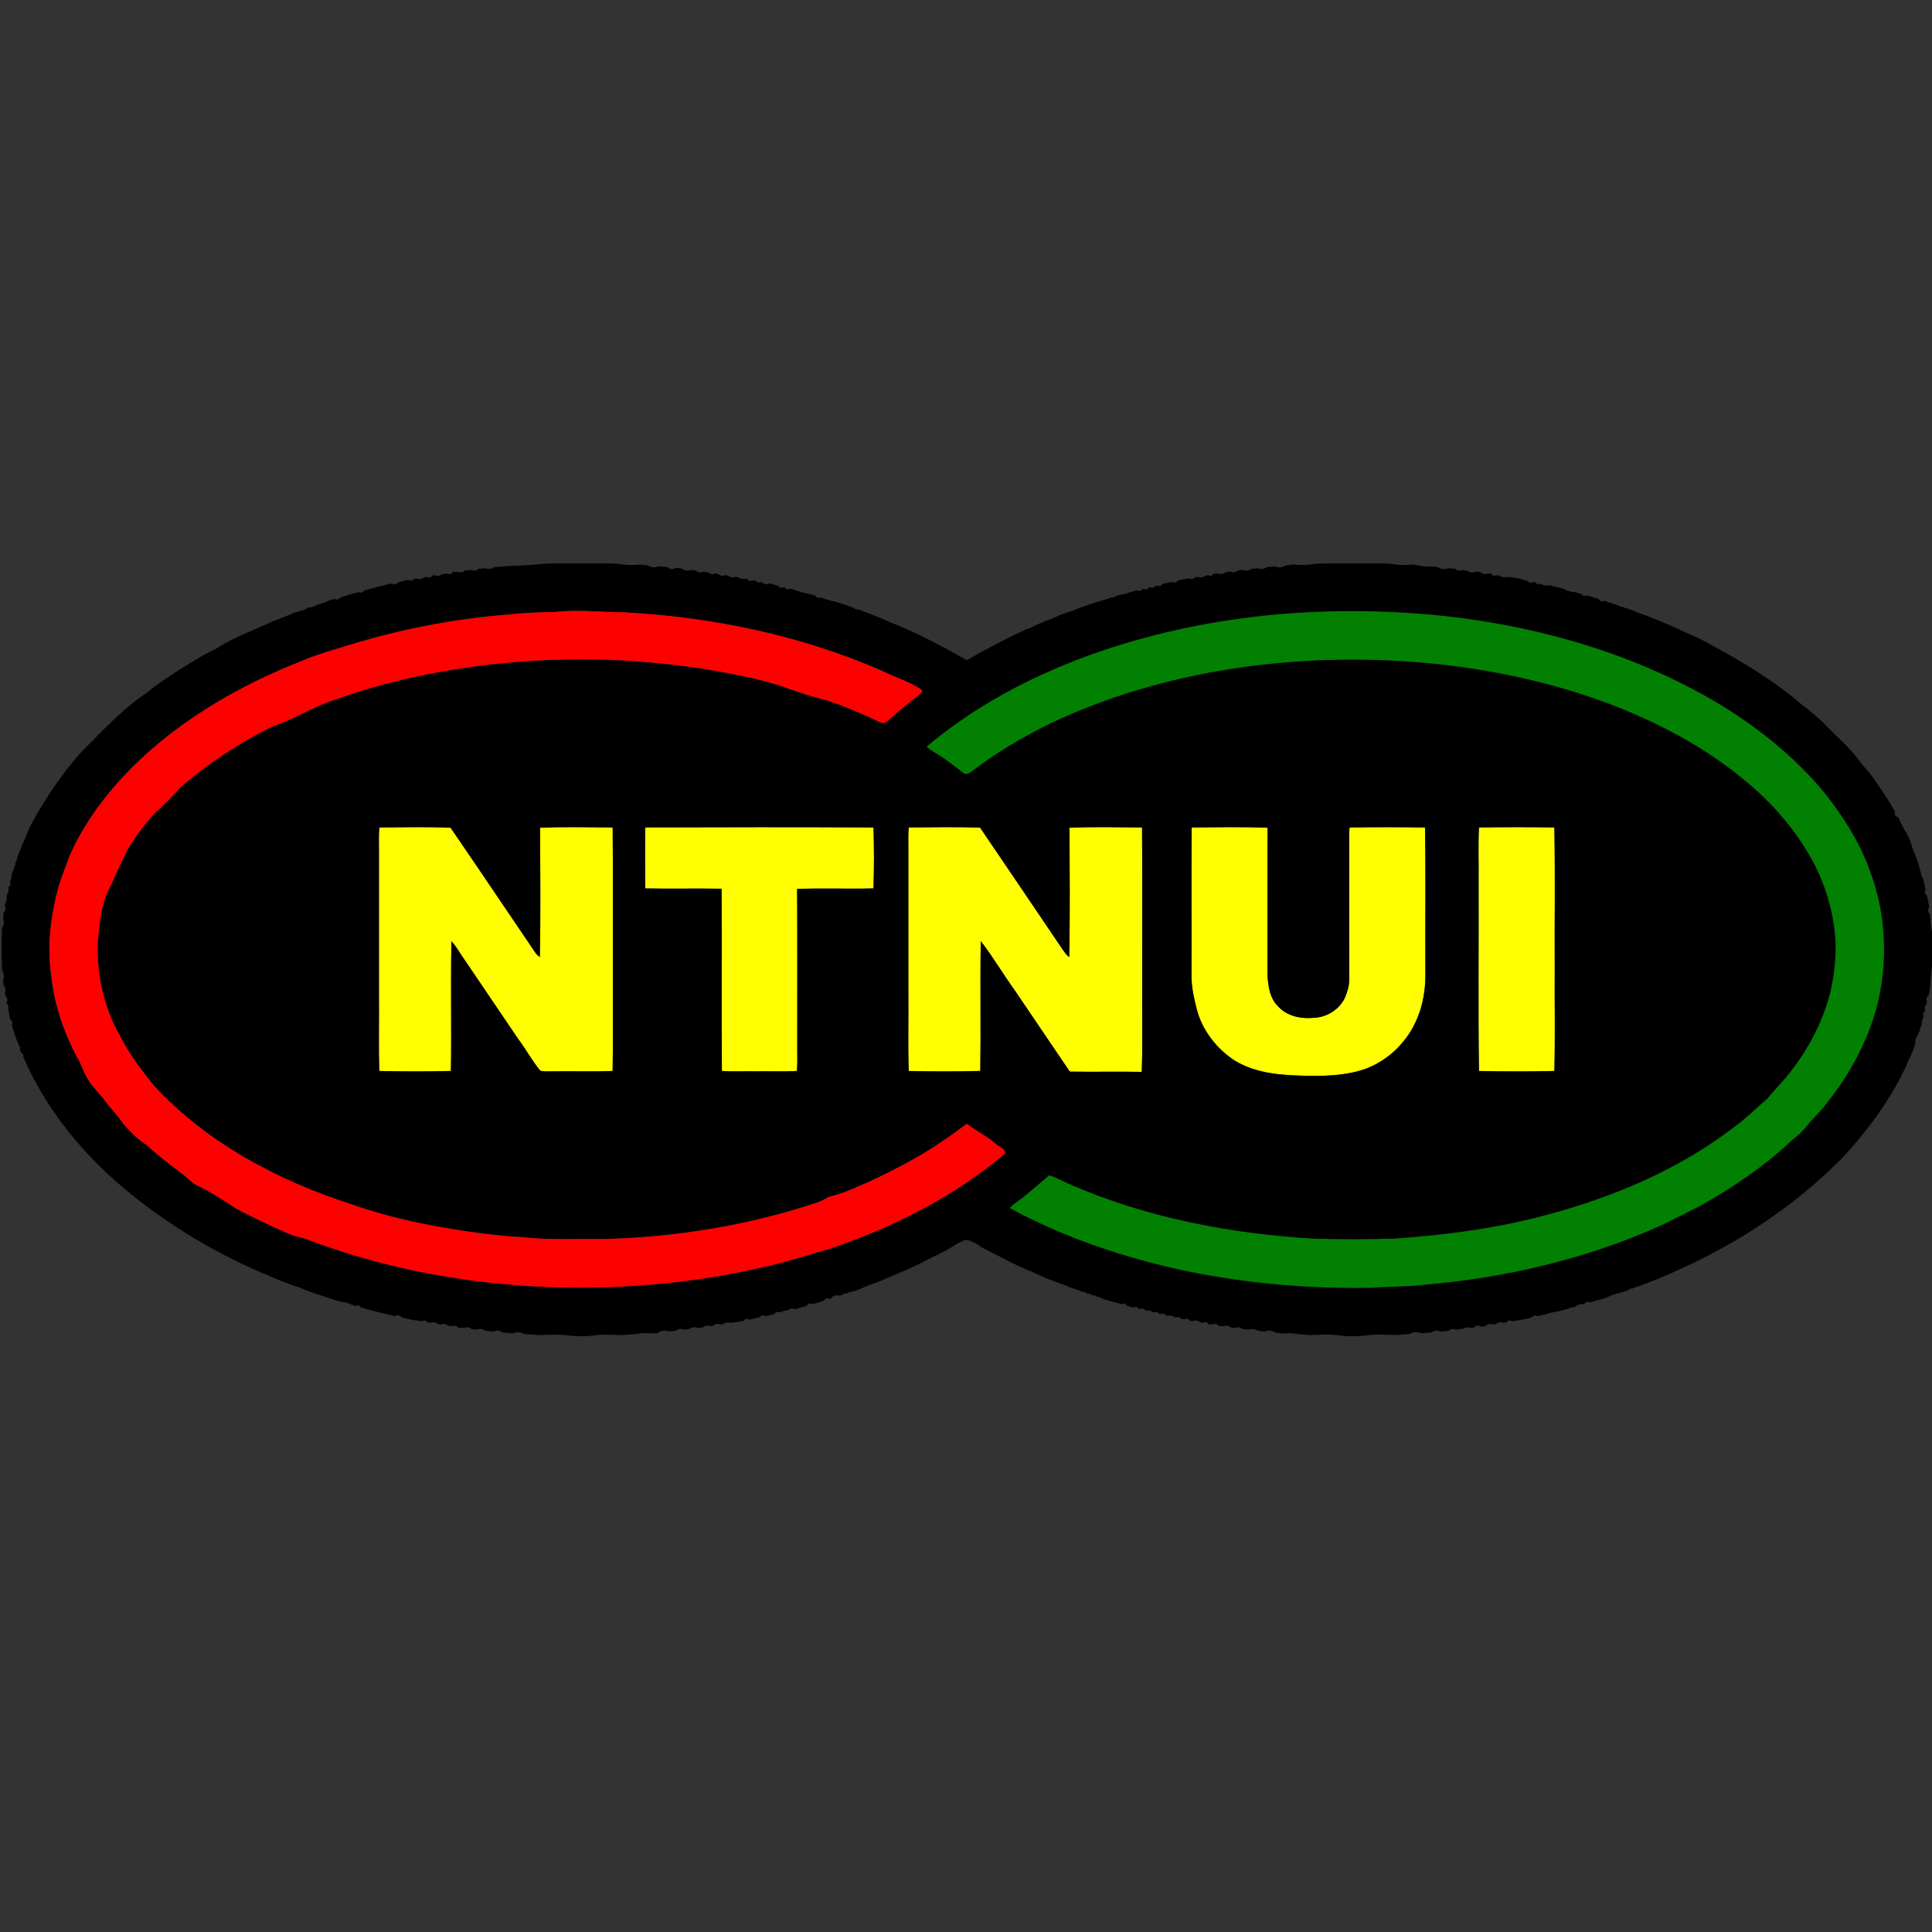 <?xml version="1.0" encoding="UTF-8" ?>
<!DOCTYPE svg PUBLIC "-//W3C//DTD SVG 1.1//EN" "http://www.w3.org/Graphics/SVG/1.1/DTD/svg11.dtd">
<svg width="1135pt" height="1135pt" viewBox="0 0 1135 1135" version="1.1" xmlns="http://www.w3.org/2000/svg">
<rect x="0" y="0" width="1135" height="1135" fill="#333333" stroke="none"/>
<g id="#ffff01ff">
<path fill="#ffff01" opacity="1.00" d=" M 222.84 486.09 C 236.79 485.99 250.77 485.68 264.70 486.25 C 281.54 510.80 298.13 535.53 314.85 560.16 C 315.50 560.95 316.27 561.64 317.13 562.23 C 317.67 536.92 317.32 511.57 317.30 486.24 C 331.49 485.69 345.73 485.99 359.93 486.08 C 360.18 515.72 359.97 545.36 360.04 575.00 C 359.95 593.05 360.22 611.11 359.91 629.16 C 347.95 629.72 335.96 629.19 324.00 629.42 C 321.77 629.32 319.42 629.71 317.30 628.92 C 312.56 623.13 309.00 616.47 304.50 610.50 C 293.51 594.17 282.39 577.93 271.39 561.61 C 269.43 558.66 267.63 555.57 265.22 552.95 C 264.68 578.35 265.32 603.76 264.91 629.16 C 250.90 629.56 236.84 629.51 222.83 629.18 C 222.32 614.80 222.77 600.39 222.62 586.00 C 222.62 557.00 222.61 528.00 222.62 499.00 C 222.64 494.69 222.43 490.38 222.84 486.09 Z" />
<path fill="#ffff01" opacity="1.00" d=" M 379.07 486.07 C 423.76 485.92 468.47 485.87 513.16 486.09 C 513.54 498.01 513.53 509.99 513.16 521.91 C 498.21 522.34 483.24 521.63 468.30 522.25 C 468.49 552.50 468.33 582.75 468.38 613.00 C 468.29 618.39 468.63 623.79 468.17 629.17 C 460.45 629.67 452.72 629.25 445.00 629.39 C 438.03 629.25 431.04 629.68 424.09 629.16 C 423.76 593.48 424.14 557.78 423.90 522.10 C 408.96 521.85 394.01 522.22 379.07 521.93 C 378.92 509.98 378.89 498.02 379.07 486.07 Z" />
<path fill="#ffff01" opacity="1.00" d=" M 533.83 486.08 C 547.79 485.94 561.79 485.79 575.75 486.16 C 591.50 509.44 607.36 532.66 623.04 555.99 C 624.60 558.17 625.92 560.61 628.12 562.26 C 628.69 536.94 628.32 511.58 628.30 486.24 C 642.49 485.69 656.73 485.99 670.93 486.08 C 671.15 516.38 670.95 546.69 671.02 577.00 C 670.85 594.56 671.37 612.15 670.76 629.70 C 656.66 629.46 642.57 629.77 628.48 629.56 C 617.89 613.81 607.12 598.18 596.56 582.42 C 589.55 572.71 583.45 562.35 576.18 552.85 C 575.77 578.28 576.28 603.73 575.92 629.16 C 561.91 629.55 547.85 629.52 533.83 629.18 C 533.32 614.13 533.76 599.05 533.62 584.00 C 533.62 555.66 533.61 527.33 533.62 499.00 C 533.64 494.69 533.43 490.37 533.83 486.08 Z" />
<path fill="#ffff01" opacity="1.00" d=" M 700.07 486.08 C 714.94 485.99 729.84 485.70 744.70 486.24 C 744.50 514.82 744.68 543.40 744.60 571.98 C 744.92 578.70 745.74 586.22 750.84 591.17 C 756.08 597.09 764.50 598.66 772.06 597.92 C 779.63 597.56 786.94 593.00 790.13 586.05 C 791.61 582.57 792.68 578.84 792.65 575.04 C 792.57 549.36 792.64 523.68 792.62 498.00 C 792.61 494.03 792.44 490.05 792.84 486.09 C 807.61 485.89 822.40 485.89 837.17 486.09 C 837.68 514.71 837.22 543.37 837.40 572.00 C 837.57 586.30 833.60 601.11 824.18 612.13 C 818.60 619.06 811.12 624.42 802.86 627.69 C 792.38 631.53 781.06 632.15 770.00 632.04 C 754.74 631.80 738.41 631.21 725.08 622.88 C 714.57 615.92 706.29 605.27 703.07 592.99 C 701.34 586.12 699.77 579.12 699.95 571.99 C 700.05 543.36 699.81 514.71 700.07 486.08 Z" />
<path fill="#ffff01" opacity="1.00" d=" M 868.84 486.08 C 883.61 485.90 898.39 485.87 913.16 486.09 C 913.68 513.71 913.23 541.37 913.38 569.00 C 913.24 589.06 913.67 609.13 913.17 629.18 C 898.41 629.53 883.59 629.54 868.83 629.17 C 868.33 592.13 868.76 555.06 868.62 518.00 C 868.77 507.36 868.31 496.71 868.84 486.08 Z" />
</g>
<g id="#018001ff">
<path fill="#018001" opacity="1.00" d=" M 636.16 386.29 C 700.64 362.32 770.70 355.00 839.03 360.92 C 900.83 366.50 962.38 383.79 1015.29 416.79 C 1036.19 430.25 1055.71 446.16 1071.56 465.40 C 1083.18 479.93 1093.31 495.93 1099.29 513.64 C 1106.76 534.25 1108.53 556.77 1105.31 578.39 C 1101.33 604.58 1088.82 628.81 1072.28 649.25 C 1069.07 653.69 1064.76 657.16 1061.47 661.53 C 1059.16 664.51 1056.35 667.03 1053.39 669.33 C 1036.83 684.94 1017.91 697.94 997.98 708.88 C 990.89 712.49 983.77 716.04 976.64 719.58 C 932.37 739.62 884.40 750.81 836.07 754.86 C 826.09 756.06 816.01 755.69 806.01 756.61 C 769.21 757.21 732.30 754.10 696.24 746.60 C 660.48 738.93 625.36 727.21 593.16 709.72 C 594.03 708.76 594.89 707.78 596.00 707.08 C 603.17 702.04 609.64 696.11 616.31 690.44 C 620.34 691.47 623.87 693.75 627.68 695.35 C 673.44 715.44 723.26 724.90 772.97 727.71 C 788.31 728.06 803.67 728.09 819.02 727.62 C 848.93 725.57 878.81 721.65 907.82 713.91 C 947.72 703.33 986.67 686.95 1019.47 661.52 C 1026.02 656.80 1031.59 650.93 1037.85 645.86 C 1041.60 641.26 1045.77 637.04 1049.57 632.49 C 1064.14 614.73 1074.85 593.24 1077.49 570.24 C 1080.62 547.95 1075.15 525.07 1064.64 505.38 C 1054.08 486.14 1039.12 469.55 1021.95 455.97 C 1000.92 439.03 976.85 426.15 951.88 416.05 C 919.90 403.24 886.11 395.30 851.97 391.02 C 815.42 386.57 778.34 386.39 741.75 390.50 C 698.50 395.45 655.74 406.54 616.39 425.36 C 600.32 433.33 584.73 442.47 570.54 453.50 C 569.25 454.48 567.31 455.33 565.92 454.05 C 561.49 450.81 557.24 447.31 552.64 444.31 C 549.88 442.39 546.73 441.02 544.34 438.60 C 571.44 415.75 603.07 398.72 636.16 386.29 Z" />
</g>
<g id="#000000ff">
<path fill="#000000" opacity="1.00" d=" M 318.27 331.29 C 325.83 330.68 333.42 331.13 341.00 331.00 C 348.58 331.13 356.18 330.67 363.74 331.30 C 367.89 332.10 372.13 332.07 376.33 331.69 C 377.87 331.88 379.41 332.08 380.96 332.28 C 382.78 333.56 385.05 333.53 387.06 332.68 C 388.69 332.81 390.33 332.96 391.97 333.10 C 393.44 334.61 395.63 334.50 397.38 333.56 L 398.24 333.69 L 398.68 333.76 C 399.20 333.84 400.25 334.01 400.77 334.10 C 402.28 335.37 404.31 335.50 406.11 334.82 C 406.81 334.90 408.20 335.06 408.89 335.14 C 409.98 336.35 411.66 336.55 413.12 335.89 C 413.81 335.95 415.20 336.07 415.89 336.14 C 417.00 337.33 418.69 337.53 420.16 336.88 C 420.59 336.95 421.45 337.09 421.88 337.16 C 423.01 338.30 424.68 338.53 426.16 337.90 C 426.59 337.96 427.45 338.08 427.88 338.15 C 428.96 339.33 430.61 339.54 432.05 338.88 C 432.41 338.92 433.13 339.00 433.49 339.05 C 434.56 339.81 435.75 340.15 437.03 340.08 C 437.51 340.04 438.46 339.97 438.94 339.93 C 439.62 341.22 440.68 341.56 442.12 340.97 C 442.57 340.99 443.45 341.02 443.89 341.04 C 444.73 342.21 445.81 342.51 447.15 341.95 L 447.89 342.19 C 449.02 343.38 450.74 343.51 452.13 342.69 C 453.75 343.13 455.37 343.58 456.99 344.04 C 457.76 345.21 458.81 345.53 460.13 345.01 L 460.91 345.06 C 461.77 346.24 462.85 346.48 464.14 345.77 C 465.69 346.26 467.25 346.74 468.81 347.24 C 470.89 347.98 473.06 348.41 475.21 348.94 C 476.48 349.26 477.77 349.57 479.05 349.94 C 479.77 351.23 480.80 351.53 482.13 350.85 L 482.73 351.23 C 483.30 351.42 484.43 351.80 484.99 351.99 L 485.60 352.12 C 486.24 352.31 487.50 352.70 488.13 352.89 C 492.55 353.84 496.81 355.36 501.04 356.93 C 501.55 357.22 502.58 357.80 503.09 358.09 L 503.90 358.01 C 504.46 358.20 505.59 358.58 506.15 358.77 C 512.16 360.99 518.15 363.30 523.97 365.98 C 524.53 366.19 525.63 366.62 526.18 366.84 C 540.63 372.75 554.40 380.14 567.97 387.83 C 579.30 381.29 590.91 375.24 602.79 369.76 C 603.35 369.58 604.48 369.21 605.04 369.02 C 608.81 366.97 612.81 365.37 616.83 363.87 C 617.38 363.64 618.47 363.19 619.02 362.96 C 622.49 361.27 626.14 359.98 629.86 358.93 C 630.40 358.68 631.47 358.18 632.01 357.93 C 638.23 355.73 644.45 353.46 650.85 351.82 C 651.41 351.60 652.52 351.18 653.08 350.96 L 653.90 351.08 C 654.43 350.81 655.49 350.26 656.01 349.99 C 657.60 349.63 659.18 349.22 660.80 348.93 C 661.40 348.73 662.62 348.34 663.22 348.15 C 664.76 347.68 666.30 347.23 667.86 346.79 C 669.14 347.47 670.22 347.23 671.09 346.07 L 671.88 346.00 C 673.20 346.52 674.26 346.20 675.07 345.04 L 675.88 344.99 C 677.20 345.52 678.26 345.20 679.08 344.04 L 679.88 344.01 C 681.19 344.54 682.24 344.20 683.01 343.01 C 684.95 342.58 686.90 342.18 688.86 341.81 C 690.17 342.52 691.22 342.25 692.02 340.99 C 694.28 340.49 696.57 340.09 698.88 339.79 C 700.18 340.48 701.26 340.24 702.14 339.06 C 702.57 339.02 703.44 338.95 703.87 338.91 C 705.32 339.54 706.98 339.30 708.12 338.15 C 708.55 338.10 709.42 338.00 709.85 337.95 C 711.27 338.57 712.33 338.23 713.04 336.96 C 713.75 336.96 715.18 336.96 715.89 336.97 C 717.35 337.52 719.01 337.26 720.10 336.08 C 720.79 336.01 722.18 335.87 722.87 335.81 C 724.29 336.51 725.98 336.34 727.10 335.16 C 727.80 335.08 729.18 334.92 729.88 334.83 C 731.60 335.52 733.56 335.40 735.06 334.23 C 736.34 334.09 737.62 333.95 738.92 333.81 C 740.61 334.54 742.58 334.44 744.05 333.22 C 745.68 333.06 747.32 332.90 748.97 332.74 C 750.98 333.54 753.26 333.54 755.06 332.21 C 756.60 332.00 758.14 331.79 759.70 331.60 C 763.87 332.11 768.09 332.05 772.23 331.29 C 780.14 330.68 788.08 331.13 796.00 331.00 C 803.24 331.13 810.51 330.69 817.74 331.30 C 821.90 332.16 826.15 332.02 830.36 331.65 C 831.49 331.84 832.62 332.04 833.77 332.24 C 836.60 332.90 839.50 332.89 842.39 332.76 C 843.04 332.89 844.34 333.15 845.00 333.28 C 846.82 334.47 849.04 334.54 851.07 333.79 C 852.34 333.90 853.62 334.02 854.92 334.15 C 855.99 335.35 857.68 335.55 859.14 334.87 C 859.83 334.96 861.22 335.14 861.91 335.23 C 863.40 336.39 865.35 336.53 867.11 335.85 C 867.81 335.90 869.20 336.00 869.90 336.06 C 870.69 337.10 871.74 337.45 873.04 337.11 C 873.77 337.06 875.23 336.95 875.96 336.89 C 876.58 338.21 877.62 338.57 879.06 337.97 C 879.42 337.98 880.12 338.00 880.47 338.01 C 881.77 338.97 883.40 339.29 885.00 338.95 C 889.09 339.00 893.08 339.99 897.00 341.11 C 898.03 342.32 899.67 342.59 901.12 341.94 L 901.91 342.03 C 902.74 343.20 903.84 343.52 905.20 342.99 L 905.95 343.34 C 907.20 344.15 908.73 344.06 910.16 343.81 C 912.92 344.46 915.68 345.19 918.45 345.85 C 920.49 347.15 922.82 347.74 925.23 347.88 C 926.49 348.22 927.76 348.58 929.04 348.95 C 929.80 350.22 930.83 350.49 932.15 349.79 C 934.48 350.40 936.78 351.11 939.07 351.91 C 939.74 353.16 940.75 353.54 942.11 353.07 L 942.94 352.96 C 943.48 353.24 944.55 353.78 945.08 354.05 L 945.95 353.96 C 946.48 354.23 947.54 354.77 948.07 355.04 L 948.90 354.95 C 949.43 355.21 950.49 355.73 951.03 355.99 C 954.07 356.79 957.06 357.78 960.00 358.92 C 960.54 359.16 961.62 359.65 962.16 359.89 C 964.10 360.55 966.05 361.23 967.99 361.94 C 968.54 362.17 969.63 362.63 970.17 362.86 C 977.24 365.61 984.19 368.64 991.03 371.92 C 995.86 373.98 1000.70 376.06 1005.19 378.82 C 1024.37 389.14 1043.22 400.53 1059.65 414.92 C 1060.01 415.15 1060.74 415.62 1061.11 415.85 C 1064.83 419.14 1068.86 422.09 1072.27 425.73 C 1079.25 433.11 1087.22 439.60 1093.10 447.96 C 1093.59 448.80 1094.20 449.56 1094.94 450.24 C 1100.40 456.21 1104.71 463.14 1109.16 469.87 C 1109.37 470.25 1109.80 471.01 1110.01 471.39 C 1111.17 473.12 1112.21 474.92 1113.20 476.77 C 1112.75 478.17 1113.38 480.07 1115.13 479.99 C 1116.72 484.01 1118.96 487.73 1121.13 491.47 L 1121.26 491.74 C 1122.38 494.37 1123.19 497.13 1124.09 499.86 C 1124.33 500.40 1124.82 501.47 1125.07 502.01 C 1126.30 505.17 1127.37 508.40 1128.18 511.70 C 1128.32 512.33 1128.62 513.59 1128.76 514.22 L 1129.05 514.89 C 1129.29 515.43 1129.78 516.50 1130.02 517.04 C 1130.42 518.97 1130.81 520.90 1131.20 522.85 C 1130.46 524.15 1130.72 525.20 1131.99 526.01 C 1132.58 528.27 1133.04 530.57 1133.38 532.90 C 1132.44 534.22 1132.55 535.98 1133.81 537.07 C 1133.85 537.48 1133.92 538.32 1133.96 538.73 C 1134.00 541.71 1134.41 544.66 1135.00 547.58 L 1135.00 567.42 C 1134.33 572.13 1134.15 576.89 1133.74 581.63 C 1133.48 582.74 1133.22 583.85 1132.97 584.96 C 1131.79 585.75 1131.47 586.81 1132.00 588.13 C 1131.99 588.57 1131.97 589.46 1131.96 589.90 C 1130.79 590.69 1130.47 591.76 1130.98 593.10 L 1131.01 593.89 C 1129.74 594.66 1129.47 595.71 1130.20 597.02 L 1129.79 597.65 C 1129.60 598.25 1129.24 599.46 1129.05 600.07 C 1129.04 600.53 1129.02 601.44 1129.00 601.89 C 1128.74 602.44 1128.21 603.54 1127.95 604.08 L 1128.04 604.97 C 1127.76 605.52 1127.22 606.62 1126.94 607.17 L 1126.89 607.97 C 1125.59 609.36 1125.05 611.18 1125.14 613.06 C 1124.49 615.81 1123.38 618.41 1122.20 620.96 C 1121.92 621.47 1121.38 622.48 1121.11 622.99 L 1120.81 623.61 C 1120.68 624.03 1120.41 624.86 1120.27 625.27 C 1111.82 643.60 1100.13 660.34 1086.70 675.35 C 1086.62 675.44 1086.46 675.62 1086.39 675.71 C 1084.74 677.60 1083.07 679.48 1081.29 681.25 C 1054.47 708.25 1022.19 729.59 987.60 745.32 C 987.50 745.37 987.30 745.47 987.20 745.51 C 978.63 749.37 970.02 753.14 961.12 756.15 C 960.57 756.36 959.46 756.80 958.91 757.01 L 958.09 756.92 C 957.59 757.23 956.59 757.84 956.08 758.14 C 953.79 758.89 951.48 759.57 949.15 760.14 C 948.53 760.35 947.27 760.76 946.65 760.97 C 943.70 762.61 940.39 763.42 937.13 764.16 C 936.57 764.39 935.46 764.84 934.90 765.06 L 934.07 764.97 C 932.75 764.49 931.68 764.81 930.86 765.95 L 930.19 766.13 C 928.23 766.00 926.35 766.57 924.94 767.93 C 924.50 767.95 923.64 767.98 923.20 768.00 C 922.64 768.24 921.52 768.72 920.96 768.95 C 917.75 769.85 914.53 770.72 911.22 771.12 C 910.61 771.32 909.38 771.72 908.77 771.93 C 906.90 772.39 905.02 772.82 903.15 773.23 C 901.85 772.49 900.79 772.72 899.96 773.93 C 896.08 775.00 892.12 775.80 888.12 776.17 C 886.80 775.50 885.71 775.76 884.86 776.95 C 884.43 776.98 883.57 777.05 883.13 777.09 C 881.65 776.45 879.99 776.69 878.88 777.86 C 878.44 777.92 877.58 778.05 877.14 778.11 C 875.54 777.45 873.77 777.82 872.62 779.11 L 871.74 779.23 L 871.28 779.28 L 870.42 779.33 C 868.96 778.66 866.84 778.37 865.97 780.07 C 865.24 780.02 863.78 779.93 863.05 779.88 C 861.62 779.59 860.29 780.25 859.00 780.67 C 857.69 780.82 856.39 780.98 855.10 781.15 C 853.67 780.42 851.97 780.61 850.93 781.87 C 849.29 781.96 847.67 782.06 846.06 782.18 C 844.34 781.44 842.37 781.52 840.96 782.80 C 838.96 782.93 836.97 783.09 835.00 783.27 C 832.67 782.48 830.13 782.36 828.01 783.74 C 825.43 783.88 822.86 784.05 820.30 784.31 C 813.79 784.12 807.22 783.67 800.77 784.72 C 796.60 785.11 792.41 785.15 788.26 784.72 C 781.80 783.59 775.21 784.20 768.69 784.32 C 766.54 784.07 764.39 783.86 762.25 783.67 C 759.30 783.11 756.30 783.11 753.33 783.46 L 752.58 783.38 L 752.19 783.32 C 751.42 783.18 749.86 782.90 749.09 782.76 C 747.22 781.53 744.94 781.43 742.91 782.26 C 741.67 782.09 740.45 781.93 739.23 781.76 C 737.64 780.85 735.82 780.68 734.06 781.07 C 732.73 781.02 731.40 780.96 730.09 780.90 C 729.01 779.64 727.31 779.45 725.87 780.11 C 725.18 780.05 723.80 779.93 723.11 779.87 C 722.00 778.68 720.34 778.47 718.89 779.07 C 718.18 779.06 716.75 779.05 716.04 779.04 C 715.36 777.85 714.34 777.47 712.96 777.90 C 712.23 777.94 710.76 778.04 710.03 778.08 C 709.34 776.76 708.28 776.41 706.85 777.05 C 706.42 777.00 705.55 776.90 705.12 776.86 C 703.98 775.68 702.32 775.45 700.87 776.10 C 700.43 776.06 699.55 775.99 699.12 775.96 C 698.28 774.80 697.20 774.48 695.88 775.01 C 695.44 775.00 694.57 775.00 694.14 775.00 C 693.36 773.80 692.32 773.48 691.00 774.03 L 690.36 773.93 C 689.28 773.20 688.13 772.85 686.91 772.87 C 686.45 772.91 685.52 772.98 685.06 773.01 C 684.35 771.76 683.30 771.42 681.90 772.01 L 681.08 771.99 C 680.28 770.80 679.21 770.46 677.88 770.97 L 677.07 771.00 C 676.27 769.81 675.21 769.47 673.88 769.99 L 673.07 769.98 C 672.27 768.79 671.20 768.47 669.88 769.01 L 669.09 768.93 C 668.21 767.76 667.13 767.52 665.85 768.22 C 664.54 767.82 663.24 767.43 661.96 767.04 C 661.19 765.78 660.16 765.48 658.86 766.15 C 655.18 765.26 651.55 764.19 647.94 763.10 C 647.42 762.81 646.39 762.23 645.87 761.94 L 645.03 762.03 C 644.50 761.76 643.44 761.22 642.91 760.95 L 642.04 761.04 C 641.51 760.76 640.44 760.22 639.91 759.95 L 639.04 760.04 C 638.52 759.76 637.46 759.21 636.93 758.94 L 636.10 759.04 C 635.55 758.81 634.44 758.36 633.89 758.14 C 631.92 757.46 629.96 756.77 628.01 756.06 C 627.47 755.83 626.38 755.35 625.84 755.12 C 619.12 752.72 612.38 750.27 606.04 746.99 C 605.49 746.79 604.37 746.40 603.81 746.20 C 600.44 744.70 597.09 743.17 593.79 741.55 C 593.68 741.49 593.47 741.38 593.36 741.33 C 587.59 738.18 581.62 735.43 575.84 732.32 C 575.38 731.96 574.44 731.24 573.98 730.88 C 571.68 729.92 569.43 728.13 566.81 728.53 C 566.69 728.57 566.45 728.63 566.33 728.67 C 565.28 729.15 564.24 729.67 563.22 730.22 C 562.83 730.42 562.06 730.80 561.67 730.99 C 555.85 735.04 549.25 737.72 543.00 741.00 C 537.23 744.09 531.19 746.59 525.19 749.16 C 524.63 749.38 523.53 749.80 522.97 750.01 C 518.83 752.02 514.53 753.68 510.16 755.13 C 509.62 755.36 508.53 755.83 507.99 756.07 C 506.24 756.86 504.48 757.65 502.68 758.30 L 502.37 758.40 C 501.29 758.65 500.21 758.88 499.13 759.11 C 498.58 759.34 497.47 759.81 496.92 760.05 L 496.05 759.96 C 495.50 760.23 494.40 760.76 493.85 761.03 L 493.07 761.06 C 491.15 760.81 488.99 761.14 487.97 762.99 L 487.13 762.88 C 485.82 762.48 484.80 762.87 484.08 764.07 C 481.80 764.88 479.48 765.59 477.14 766.21 C 475.83 765.49 474.80 765.76 474.04 767.04 C 471.72 767.78 469.39 768.47 467.06 769.17 C 465.65 768.45 463.99 768.64 462.88 769.81 L 462.11 769.87 C 461.00 769.89 459.96 770.18 458.99 770.72 L 458.23 771.05 C 456.90 770.45 455.83 770.74 454.99 771.92 C 453.36 772.36 451.74 772.80 450.12 773.24 C 448.73 772.40 447.01 772.62 445.99 773.91 C 444.04 774.37 442.09 774.81 440.14 775.24 C 438.85 774.49 437.78 774.71 436.92 775.91 C 434.30 776.45 431.67 776.97 429.00 777.08 C 427.40 776.69 425.76 777.01 424.45 777.99 C 424.10 778.03 423.41 778.10 423.07 778.14 C 421.63 777.45 419.96 777.65 418.88 778.87 C 418.45 778.93 417.59 779.06 417.16 779.12 C 415.69 778.45 414.00 778.65 412.89 779.85 C 412.20 779.93 410.81 780.09 410.12 780.17 C 408.37 779.46 406.41 779.59 404.92 780.77 C 404.22 780.87 402.82 781.08 402.12 781.18 C 400.39 780.46 398.44 780.59 396.94 781.76 C 395.64 781.91 394.35 782.08 393.07 782.27 C 390.93 781.46 388.54 781.49 386.68 782.94 L 385.90 783.15 L 385.45 783.21 C 384.69 783.24 383.16 783.29 382.40 783.31 C 379.50 783.03 376.59 783.09 373.74 783.71 C 370.91 783.89 368.08 784.08 365.26 784.33 C 359.42 784.23 353.52 783.62 347.74 784.72 C 343.58 785.15 339.39 785.11 335.23 784.71 C 329.12 783.67 322.90 784.19 316.74 784.32 C 313.83 784.06 310.90 783.90 307.98 783.75 C 305.86 782.36 303.32 782.48 301.01 783.27 C 299.02 783.09 297.03 782.93 295.05 782.80 C 293.62 781.51 291.64 781.44 289.94 782.19 C 288.31 782.05 286.68 781.91 285.06 781.79 C 283.58 780.55 281.61 780.46 279.88 781.18 C 279.19 781.10 277.80 780.94 277.11 780.85 C 276.01 779.66 274.36 779.45 272.91 780.05 C 271.62 780.02 270.32 780.02 269.03 780.03 C 268.33 778.76 267.28 778.43 265.87 779.06 C 265.18 779.01 263.79 778.91 263.10 778.86 C 261.98 777.67 260.30 777.45 258.84 778.10 C 258.41 778.04 257.55 777.91 257.12 777.84 C 255.98 776.68 254.33 776.45 252.87 777.08 C 252.44 777.05 251.57 776.98 251.14 776.94 C 250.28 775.75 249.20 775.50 247.89 776.17 C 243.86 775.82 239.90 775.00 236.02 773.89 C 234.99 772.62 233.29 772.40 231.90 773.19 C 225.24 771.51 218.51 770.09 211.95 768.05 C 211.16 766.76 210.11 766.49 208.81 767.26 C 207.57 766.79 206.33 766.35 205.12 765.85 C 204.12 765.28 203.05 765.01 201.91 765.04 C 197.93 764.38 194.18 762.88 190.37 761.62 C 185.94 760.07 181.35 758.92 177.11 756.86 C 176.16 756.30 175.14 755.97 174.05 755.87 C 173.15 755.57 172.26 755.24 171.39 754.89 C 171.03 754.75 170.30 754.46 169.94 754.32 L 169.16 753.99 C 168.59 753.79 167.46 753.38 166.89 753.18 C 163.56 751.90 160.25 750.55 157.03 749.01 C 156.48 748.81 155.37 748.40 154.81 748.19 C 122.90 734.54 92.99 716.05 66.97 693.04 C 44.66 673.00 25.74 648.79 13.76 621.16 C 13.75 620.72 13.72 619.83 13.70 619.38 L 12.93 618.89 C 12.70 618.53 12.23 617.79 12.00 617.43 L 11.87 617.14 L 11.58 616.42 L 11.98 615.54 C 11.73 615.16 11.25 614.41 11.00 614.03 C 9.44 610.12 8.17 606.10 6.87 602.10 C 7.52 600.79 7.24 599.75 6.01 598.97 C 5.57 597.02 5.17 595.05 4.90 593.07 C 5.06 591.85 4.84 590.74 4.21 589.75 L 3.78 589.10 C 4.78 587.73 4.20 585.99 3.15 584.88 C 3.08 584.45 2.94 583.58 2.88 583.15 C 3.54 581.69 3.34 580.01 2.15 578.90 C 2.06 578.20 1.87 576.80 1.78 576.10 C 2.57 574.06 2.47 571.81 1.20 570.00 C 0.84 561.69 0.94 553.36 1.14 545.04 C 2.49 543.64 2.56 541.63 1.81 539.92 C 1.93 538.64 2.04 537.36 2.15 536.09 C 3.36 534.98 3.57 533.26 2.79 531.85 C 2.92 531.46 3.19 530.68 3.32 530.29 C 3.78 529.19 4.01 528.05 4.01 526.86 C 4.05 526.48 4.12 525.71 4.16 525.33 C 4.86 524.25 5.15 523.09 5.01 521.84 L 4.95 521.05 C 6.37 520.28 6.63 519.23 5.72 517.88 L 6.21 517.20 C 6.39 516.60 6.73 515.40 6.91 514.80 C 6.92 514.37 6.94 513.51 6.95 513.08 C 7.23 512.54 7.77 511.46 8.05 510.93 L 7.96 510.05 C 8.23 509.52 8.77 508.45 9.05 507.92 L 8.96 507.05 C 9.24 506.52 9.79 505.46 10.07 504.93 L 9.98 504.09 C 10.19 503.53 10.61 502.41 10.82 501.85 C 11.22 500.91 11.62 499.97 12.02 499.05 C 12.21 498.49 12.59 497.36 12.78 496.80 C 13.51 495.20 14.25 493.61 15.00 492.03 C 15.20 491.47 15.60 490.36 15.81 489.80 C 16.98 487.04 18.23 484.30 19.72 481.69 C 27.79 467.28 37.19 453.54 48.25 441.25 C 58.11 431.54 67.47 421.27 78.38 412.70 C 78.47 412.62 78.65 412.48 78.74 412.41 C 80.76 410.83 82.83 409.34 84.90 407.85 C 85.27 407.62 86.01 407.16 86.37 406.93 C 91.54 402.45 97.30 398.74 103.00 394.99 C 110.51 390.33 117.91 385.42 125.92 381.64 C 126.26 381.46 126.95 381.08 127.29 380.90 C 127.69 380.63 128.49 380.10 128.90 379.84 C 129.27 379.63 130.02 379.20 130.39 378.99 C 137.84 374.55 145.98 371.49 153.80 367.81 C 154.36 367.61 155.47 367.21 156.03 367.01 C 157.61 366.25 159.20 365.51 160.80 364.78 C 161.36 364.59 162.48 364.21 163.05 364.02 C 163.96 363.61 164.88 363.22 165.80 362.83 C 166.36 362.62 167.48 362.22 168.03 362.01 C 168.95 361.62 169.88 361.23 170.80 360.85 C 171.35 360.62 172.45 360.16 172.99 359.93 C 174.23 359.56 175.46 359.19 176.71 358.84 C 177.32 358.66 178.54 358.29 179.15 358.11 C 179.56 357.82 180.39 357.22 180.80 356.93 C 181.97 357.05 183.08 356.83 184.13 356.29 L 184.86 356.03 C 185.41 355.76 186.50 355.24 187.04 354.97 L 187.91 355.06 C 188.44 354.79 189.50 354.25 190.03 353.98 L 190.87 354.06 C 191.39 353.77 192.41 353.17 192.92 352.88 C 194.22 352.52 195.53 352.17 196.84 351.83 C 198.14 352.48 199.18 352.18 199.96 350.96 C 201.24 350.56 202.51 350.18 203.80 349.81 C 204.37 349.62 205.50 349.24 206.07 349.06 C 207.67 348.65 209.26 348.24 210.87 347.86 C 212.18 348.49 213.21 348.18 213.95 346.93 C 219.20 345.30 224.57 344.12 229.90 342.80 C 231.29 343.58 233.00 343.35 234.01 342.08 C 235.95 341.54 237.91 341.07 239.88 340.63 C 241.14 341.44 242.23 341.25 243.15 340.09 C 243.58 340.04 244.44 339.95 244.87 339.91 C 246.32 340.53 247.99 340.30 249.11 339.13 C 249.54 339.09 250.41 339.01 250.84 338.96 C 252.17 339.49 253.26 339.19 254.12 338.05 L 254.88 337.85 C 256.62 338.53 258.57 338.36 260.09 337.23 C 260.78 337.15 262.17 337.01 262.87 336.94 C 264.28 337.56 265.34 337.24 266.05 335.96 C 266.76 335.95 268.18 335.95 268.89 335.95 C 270.34 336.52 272.00 336.31 273.09 335.13 C 274.36 335.05 275.63 334.96 276.90 334.88 C 278.33 335.55 280.01 335.35 281.08 334.13 C 282.36 334.03 283.63 333.93 284.91 333.83 C 286.63 334.53 288.59 334.42 290.06 333.22 C 291.60 333.09 293.15 332.96 294.70 332.81 C 302.55 332.20 310.45 332.25 318.27 331.29 M 325.92 359.55 C 315.71 359.57 305.52 360.20 295.37 361.31 C 266.34 363.82 237.57 369.32 209.62 377.57 C 197.79 381.27 185.75 384.42 174.39 389.48 C 145.11 401.17 117.22 416.75 92.90 436.89 C 71.33 454.97 52.43 476.88 40.88 502.74 C 38.65 509.23 35.85 515.52 34.10 522.17 C 29.64 538.64 27.67 555.97 30.07 572.94 C 31.81 589.73 37.29 605.96 45.12 620.86 C 48.01 625.26 49.11 630.56 52.19 634.85 C 54.79 639.15 58.66 642.45 61.56 646.52 C 65.04 651.34 69.42 655.43 72.59 660.47 C 76.61 664.76 80.62 669.21 85.68 672.31 C 92.68 678.70 100.19 684.54 107.83 690.14 C 110.44 692.16 112.60 694.79 115.58 696.32 C 123.73 700.16 131.28 705.14 138.81 710.05 C 147.87 714.82 157.08 719.30 166.48 723.38 C 170.53 725.51 174.97 726.64 179.39 727.74 C 222.44 744.22 268.20 753.17 314.17 755.72 C 358.81 758.03 403.83 754.67 447.42 744.61 C 461.03 741.73 474.26 737.39 487.61 733.53 C 524.78 721.09 560.45 702.91 590.55 677.63 C 590.59 674.55 586.37 673.56 584.45 671.61 C 579.44 667.11 573.26 664.35 568.00 660.21 C 563.16 663.64 558.50 667.33 553.46 670.50 C 539.96 679.94 525.20 687.36 510.32 694.36 C 503.12 697.37 496.06 700.91 488.43 702.73 C 485.55 703.48 483.23 705.55 480.37 706.37 C 439.67 719.94 396.85 726.93 354.00 727.92 C 338.32 727.74 322.58 728.53 306.96 726.82 C 295.78 726.27 284.67 724.88 273.60 723.30 C 251.16 719.91 228.76 715.37 207.34 707.77 C 163.52 693.76 121.19 671.41 89.84 637.15 C 82.59 627.88 75.30 618.48 70.14 607.83 C 60.85 591.59 56.92 572.60 57.38 554.00 C 58.31 541.99 59.67 529.50 65.73 518.85 C 68.57 512.13 71.84 505.61 74.99 499.03 C 79.51 491.43 84.87 484.31 90.86 477.80 C 96.17 473.15 101.08 468.06 105.77 462.78 C 119.11 451.05 133.87 441.00 149.38 432.38 C 153.80 429.95 158.19 427.37 162.99 425.75 C 174.87 421.38 185.60 414.36 197.78 410.71 C 213.00 405.22 228.64 401.00 244.43 397.46 C 302.38 385.15 362.63 384.08 420.98 394.20 C 435.75 396.91 450.62 399.76 464.71 405.10 C 471.89 407.44 479.04 409.93 486.42 411.57 C 496.74 415.20 506.91 419.33 516.73 424.18 C 518.54 425.24 520.72 424.46 522.10 423.06 C 527.69 417.93 533.57 413.12 539.58 408.49 C 540.51 407.62 542.03 406.87 541.65 405.34 C 534.62 400.44 526.27 398.16 518.69 394.32 C 470.87 373.36 418.97 362.60 366.97 359.73 C 353.28 359.75 339.59 357.90 325.92 359.55 M 636.16 386.29 C 603.07 398.72 571.44 415.75 544.34 438.60 C 546.73 441.02 549.88 442.39 552.64 444.31 C 557.24 447.31 561.49 450.81 565.92 454.05 C 567.31 455.33 569.25 454.48 570.54 453.50 C 584.73 442.47 600.32 433.33 616.39 425.36 C 655.74 406.54 698.50 395.45 741.75 390.50 C 778.34 386.39 815.42 386.57 851.97 391.02 C 886.11 395.30 919.90 403.24 951.88 416.05 C 976.85 426.15 1000.92 439.03 1021.95 455.97 C 1039.12 469.55 1054.08 486.14 1064.64 505.38 C 1075.15 525.07 1080.62 547.95 1077.49 570.24 C 1074.85 593.24 1064.14 614.73 1049.57 632.49 C 1045.77 637.04 1041.60 641.26 1037.85 645.86 C 1031.59 650.93 1026.02 656.80 1019.47 661.52 C 986.67 686.95 947.72 703.33 907.82 713.91 C 878.81 721.65 848.93 725.57 819.02 727.62 C 803.67 728.09 788.31 728.06 772.97 727.71 C 723.26 724.90 673.44 715.44 627.68 695.35 C 623.87 693.75 620.34 691.47 616.31 690.44 C 609.64 696.11 603.17 702.04 596.00 707.08 C 594.89 707.78 594.03 708.76 593.16 709.72 C 625.36 727.21 660.48 738.93 696.24 746.60 C 732.30 754.10 769.21 757.21 806.01 756.61 C 816.01 755.69 826.09 756.06 836.07 754.86 C 884.40 750.81 932.37 739.62 976.64 719.58 C 983.77 716.04 990.89 712.49 997.98 708.88 C 1017.91 697.94 1036.83 684.94 1053.39 669.33 C 1056.35 667.03 1059.16 664.51 1061.47 661.53 C 1064.76 657.16 1069.07 653.69 1072.28 649.25 C 1088.82 628.81 1101.33 604.58 1105.31 578.39 C 1108.53 556.77 1106.76 534.25 1099.29 513.64 C 1093.31 495.93 1083.18 479.93 1071.56 465.40 C 1055.71 446.16 1036.19 430.25 1015.29 416.79 C 962.38 383.79 900.83 366.50 839.03 360.92 C 770.70 355.00 700.64 362.32 636.16 386.29 M 222.84 486.09 C 222.43 490.38 222.64 494.69 222.62 499.00 C 222.61 528.00 222.62 557.00 222.62 586.00 C 222.77 600.39 222.32 614.80 222.83 629.18 C 236.84 629.51 250.90 629.56 264.91 629.16 C 265.32 603.76 264.68 578.35 265.22 552.95 C 267.63 555.57 269.43 558.66 271.39 561.61 C 282.39 577.93 293.51 594.17 304.50 610.50 C 309.00 616.47 312.56 623.13 317.30 628.92 C 319.42 629.71 321.77 629.32 324.00 629.42 C 335.96 629.19 347.95 629.72 359.91 629.16 C 360.22 611.11 359.95 593.05 360.04 575.00 C 359.97 545.36 360.18 515.72 359.93 486.08 C 345.73 485.99 331.49 485.69 317.30 486.24 C 317.32 511.57 317.67 536.92 317.13 562.23 C 316.27 561.64 315.50 560.95 314.85 560.16 C 298.13 535.53 281.54 510.80 264.70 486.25 C 250.77 485.68 236.79 485.99 222.84 486.09 M 379.07 486.07 C 378.89 498.02 378.92 509.98 379.07 521.93 C 394.01 522.22 408.96 521.85 423.90 522.10 C 424.14 557.78 423.76 593.48 424.09 629.16 C 431.04 629.68 438.03 629.25 445.00 629.39 C 452.72 629.25 460.45 629.67 468.17 629.17 C 468.63 623.79 468.29 618.39 468.38 613.00 C 468.33 582.75 468.49 552.50 468.30 522.25 C 483.24 521.63 498.21 522.34 513.16 521.91 C 513.53 509.99 513.54 498.01 513.16 486.09 C 468.47 485.87 423.76 485.92 379.07 486.07 M 533.83 486.08 C 533.43 490.37 533.64 494.69 533.62 499.00 C 533.61 527.33 533.62 555.66 533.62 584.00 C 533.76 599.05 533.32 614.13 533.83 629.18 C 547.85 629.52 561.91 629.55 575.92 629.16 C 576.28 603.73 575.77 578.28 576.18 552.85 C 583.45 562.35 589.55 572.71 596.56 582.42 C 607.12 598.18 617.89 613.81 628.48 629.56 C 642.57 629.77 656.66 629.46 670.76 629.70 C 671.37 612.15 670.85 594.56 671.02 577.00 C 670.95 546.69 671.15 516.38 670.93 486.08 C 656.73 485.99 642.49 485.69 628.30 486.24 C 628.32 511.58 628.69 536.94 628.12 562.26 C 625.92 560.61 624.60 558.17 623.04 555.99 C 607.36 532.66 591.50 509.44 575.75 486.16 C 561.79 485.79 547.79 485.94 533.83 486.08 M 700.07 486.08 C 699.81 514.71 700.05 543.36 699.95 571.99 C 699.77 579.12 701.34 586.12 703.07 592.99 C 706.29 605.27 714.57 615.92 725.08 622.88 C 738.41 631.21 754.74 631.80 770.00 632.04 C 781.06 632.15 792.38 631.53 802.86 627.69 C 811.12 624.42 818.60 619.06 824.18 612.13 C 833.60 601.11 837.57 586.30 837.40 572.00 C 837.22 543.37 837.68 514.71 837.17 486.09 C 822.40 485.89 807.61 485.89 792.84 486.09 C 792.44 490.05 792.61 494.03 792.62 498.00 C 792.64 523.68 792.57 549.36 792.65 575.04 C 792.68 578.84 791.61 582.57 790.13 586.05 C 786.94 593.00 779.63 597.56 772.06 597.92 C 764.50 598.66 756.08 597.09 750.84 591.17 C 745.74 586.22 744.92 578.70 744.60 571.98 C 744.68 543.40 744.50 514.82 744.70 486.24 C 729.84 485.70 714.94 485.99 700.07 486.08 M 868.84 486.08 C 868.31 496.71 868.77 507.36 868.62 518.00 C 868.76 555.06 868.33 592.13 868.83 629.17 C 883.59 629.54 898.41 629.53 913.17 629.18 C 913.67 609.13 913.24 589.06 913.38 569.00 C 913.23 541.37 913.68 513.71 913.16 486.09 C 898.39 485.87 883.61 485.90 868.84 486.08 Z" />
</g>
<g id="#fd0101ff">
<path fill="#fd0101" opacity="1.00" d=" M 325.92 359.55 C 339.59 357.90 353.28 359.75 366.97 359.73 C 418.97 362.60 470.87 373.36 518.69 394.32 C 526.27 398.16 534.62 400.44 541.65 405.34 C 542.03 406.87 540.51 407.62 539.58 408.49 C 533.57 413.12 527.69 417.93 522.10 423.06 C 520.72 424.46 518.54 425.24 516.73 424.18 C 506.91 419.33 496.74 415.20 486.42 411.57 C 479.04 409.93 471.89 407.44 464.71 405.10 C 450.62 399.76 435.75 396.91 420.98 394.20 C 362.63 384.08 302.38 385.15 244.43 397.46 C 228.64 401.00 213.00 405.22 197.78 410.71 C 185.60 414.36 174.87 421.38 162.99 425.75 C 158.19 427.37 153.80 429.95 149.38 432.38 C 133.87 441.00 119.11 451.05 105.77 462.78 C 101.08 468.06 96.17 473.15 90.86 477.80 C 84.87 484.31 79.51 491.43 74.99 499.03 C 71.84 505.61 68.57 512.13 65.73 518.85 C 59.67 529.50 58.31 541.99 57.38 554.00 C 56.92 572.60 60.85 591.59 70.14 607.83 C 75.30 618.48 82.59 627.88 89.84 637.15 C 121.19 671.41 163.52 693.76 207.34 707.77 C 228.76 715.37 251.16 719.91 273.60 723.30 C 284.67 724.88 295.78 726.27 306.96 726.82 C 322.58 728.53 338.32 727.74 354.00 727.92 C 396.85 726.93 439.67 719.94 480.37 706.37 C 483.23 705.55 485.55 703.48 488.43 702.73 C 496.06 700.91 503.12 697.37 510.32 694.36 C 525.20 687.36 539.96 679.94 553.46 670.50 C 558.50 667.33 563.16 663.64 568.00 660.21 C 573.26 664.35 579.44 667.11 584.45 671.61 C 586.37 673.56 590.59 674.55 590.55 677.63 C 560.45 702.91 524.78 721.09 487.61 733.53 C 474.26 737.39 461.03 741.73 447.42 744.61 C 403.83 754.67 358.81 758.03 314.17 755.72 C 268.20 753.17 222.44 744.22 179.39 727.74 C 174.97 726.64 170.53 725.51 166.48 723.38 C 157.08 719.30 147.87 714.82 138.81 710.05 C 131.28 705.14 123.73 700.16 115.58 696.32 C 112.60 694.79 110.44 692.16 107.83 690.14 C 100.19 684.54 92.68 678.70 85.68 672.31 C 80.62 669.21 76.61 664.76 72.59 660.47 C 69.42 655.43 65.04 651.34 61.56 646.52 C 58.66 642.45 54.79 639.15 52.19 634.85 C 49.11 630.56 48.01 625.26 45.12 620.86 C 37.29 605.96 31.81 589.73 30.07 572.94 C 27.67 555.97 29.64 538.64 34.10 522.17 C 35.85 515.52 38.65 509.23 40.88 502.74 C 52.43 476.88 71.33 454.97 92.90 436.89 C 117.22 416.75 145.11 401.17 174.39 389.48 C 185.75 384.42 197.79 381.27 209.62 377.57 C 237.57 369.32 266.34 363.82 295.37 361.31 C 305.52 360.20 315.71 359.57 325.92 359.55 Z" />
</g>
</svg>
